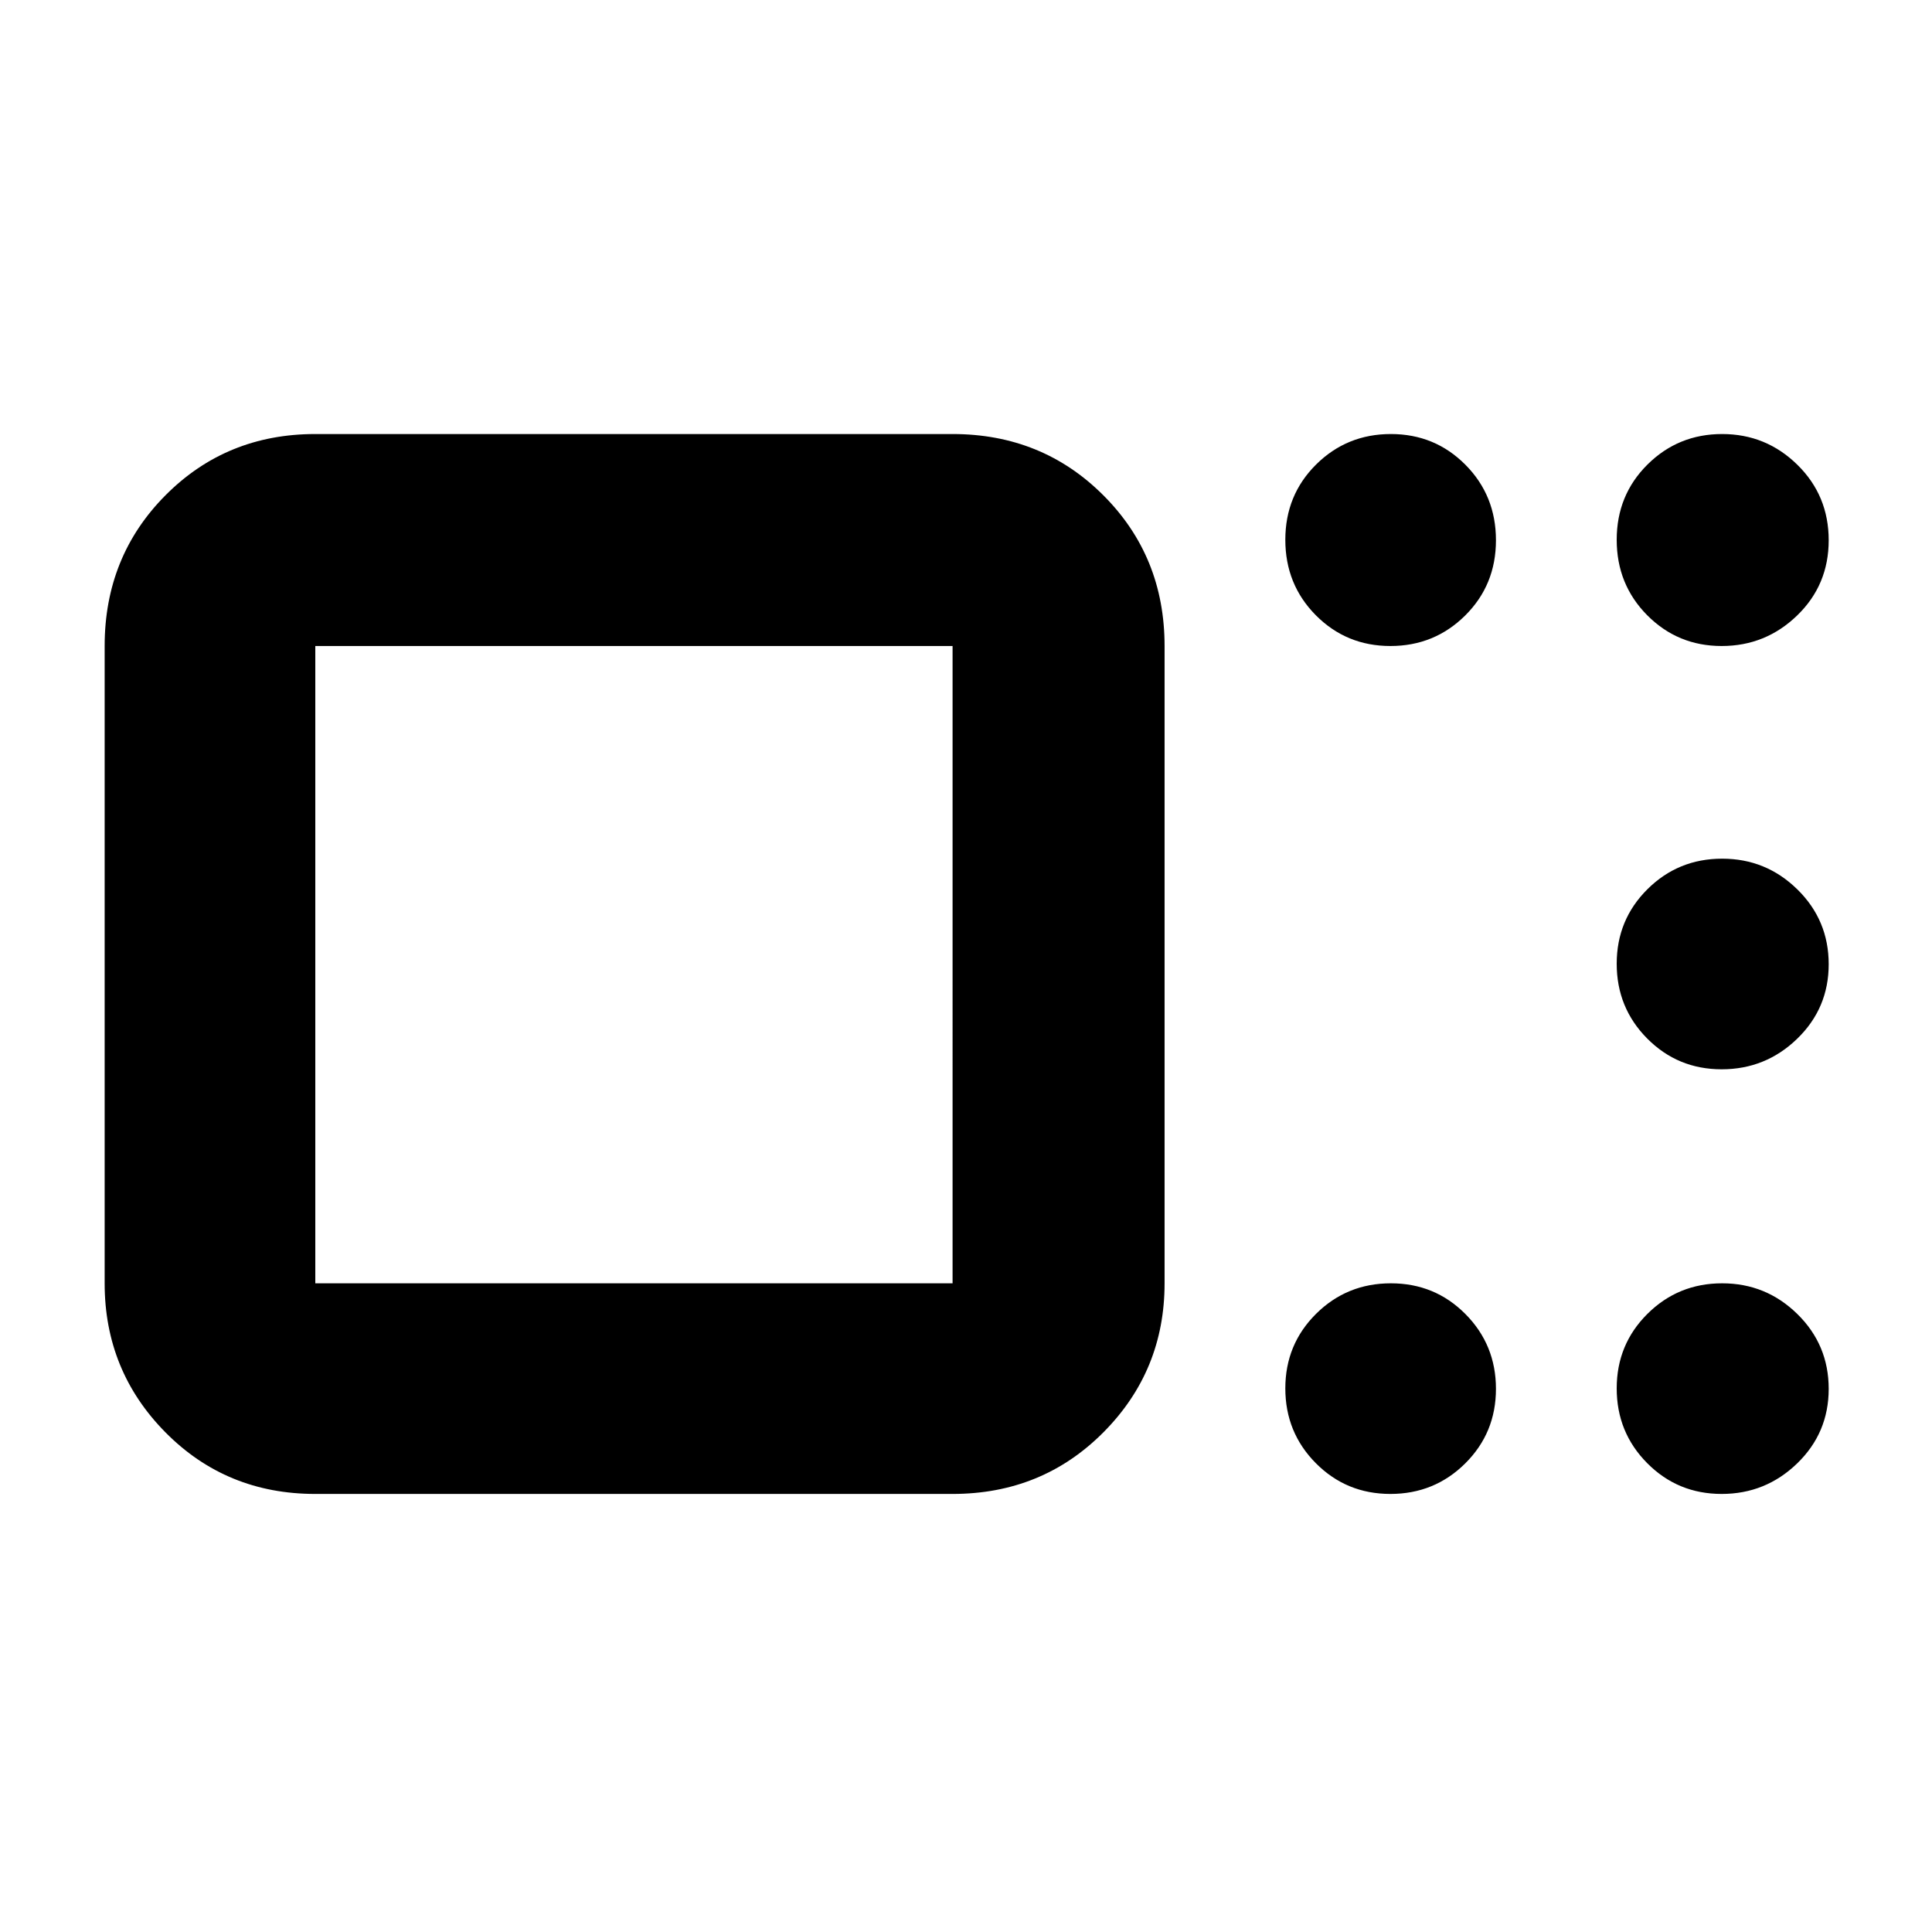 <svg xmlns="http://www.w3.org/2000/svg" height="40" viewBox="0 -960 960 960" width="40"><path d="M156.67-217.67q-44.2 0-74.44-30.58Q52-278.83 52-322.33V-639q0-44.48 30.23-74.9 30.24-30.43 74.44-30.43h316.66q44.48 0 74.91 30.43 30.43 30.42 30.43 74.9v316.67q0 43.5-30.43 74.08t-74.91 30.58H156.67Zm316.66-104.66V-639H156.67v316.67h316.66Zm217.55 104.66q-21.88 0-37.05-15.28-15.16-15.28-15.16-37.17 0-21.88 15.28-37.05 15.28-15.16 37.17-15.16 21.88 0 37.05 15.28 15.16 15.28 15.16 37.17 0 21.88-15.28 37.05-15.28 15.16-37.17 15.16Zm164.61 0q-21.82 0-36.99-15.28-15.17-15.28-15.17-37.17 0-21.88 15.29-37.05 15.28-15.16 37.11-15.16 21.82 0 37.38 15.28 15.56 15.28 15.56 37.17 0 21.88-15.68 37.05-15.67 15.16-37.5 15.16Zm0-211q-21.82 0-36.99-15.28-15.17-15.28-15.17-37.17 0-21.88 15.29-37.05 15.28-15.16 37.11-15.16 21.82 0 37.38 15.28 15.56 15.28 15.56 37.17 0 21.88-15.68 37.05-15.67 15.16-37.5 15.16Zm0-210.33q-21.82 0-36.99-15.28-15.17-15.29-15.17-37.5 0-22.22 15.29-37.39 15.28-15.16 37.11-15.16 21.82 0 37.38 15.28 15.56 15.28 15.56 37.5t-15.68 37.38Q877.32-639 855.49-639Zm-164.61 0q-21.88 0-37.05-15.28-15.16-15.29-15.16-37.5 0-22.22 15.28-37.39 15.28-15.16 37.17-15.16 21.88 0 37.05 15.28 15.16 15.28 15.16 37.5t-15.28 37.38Q712.77-639 690.88-639ZM315.33-481Z"/></svg>